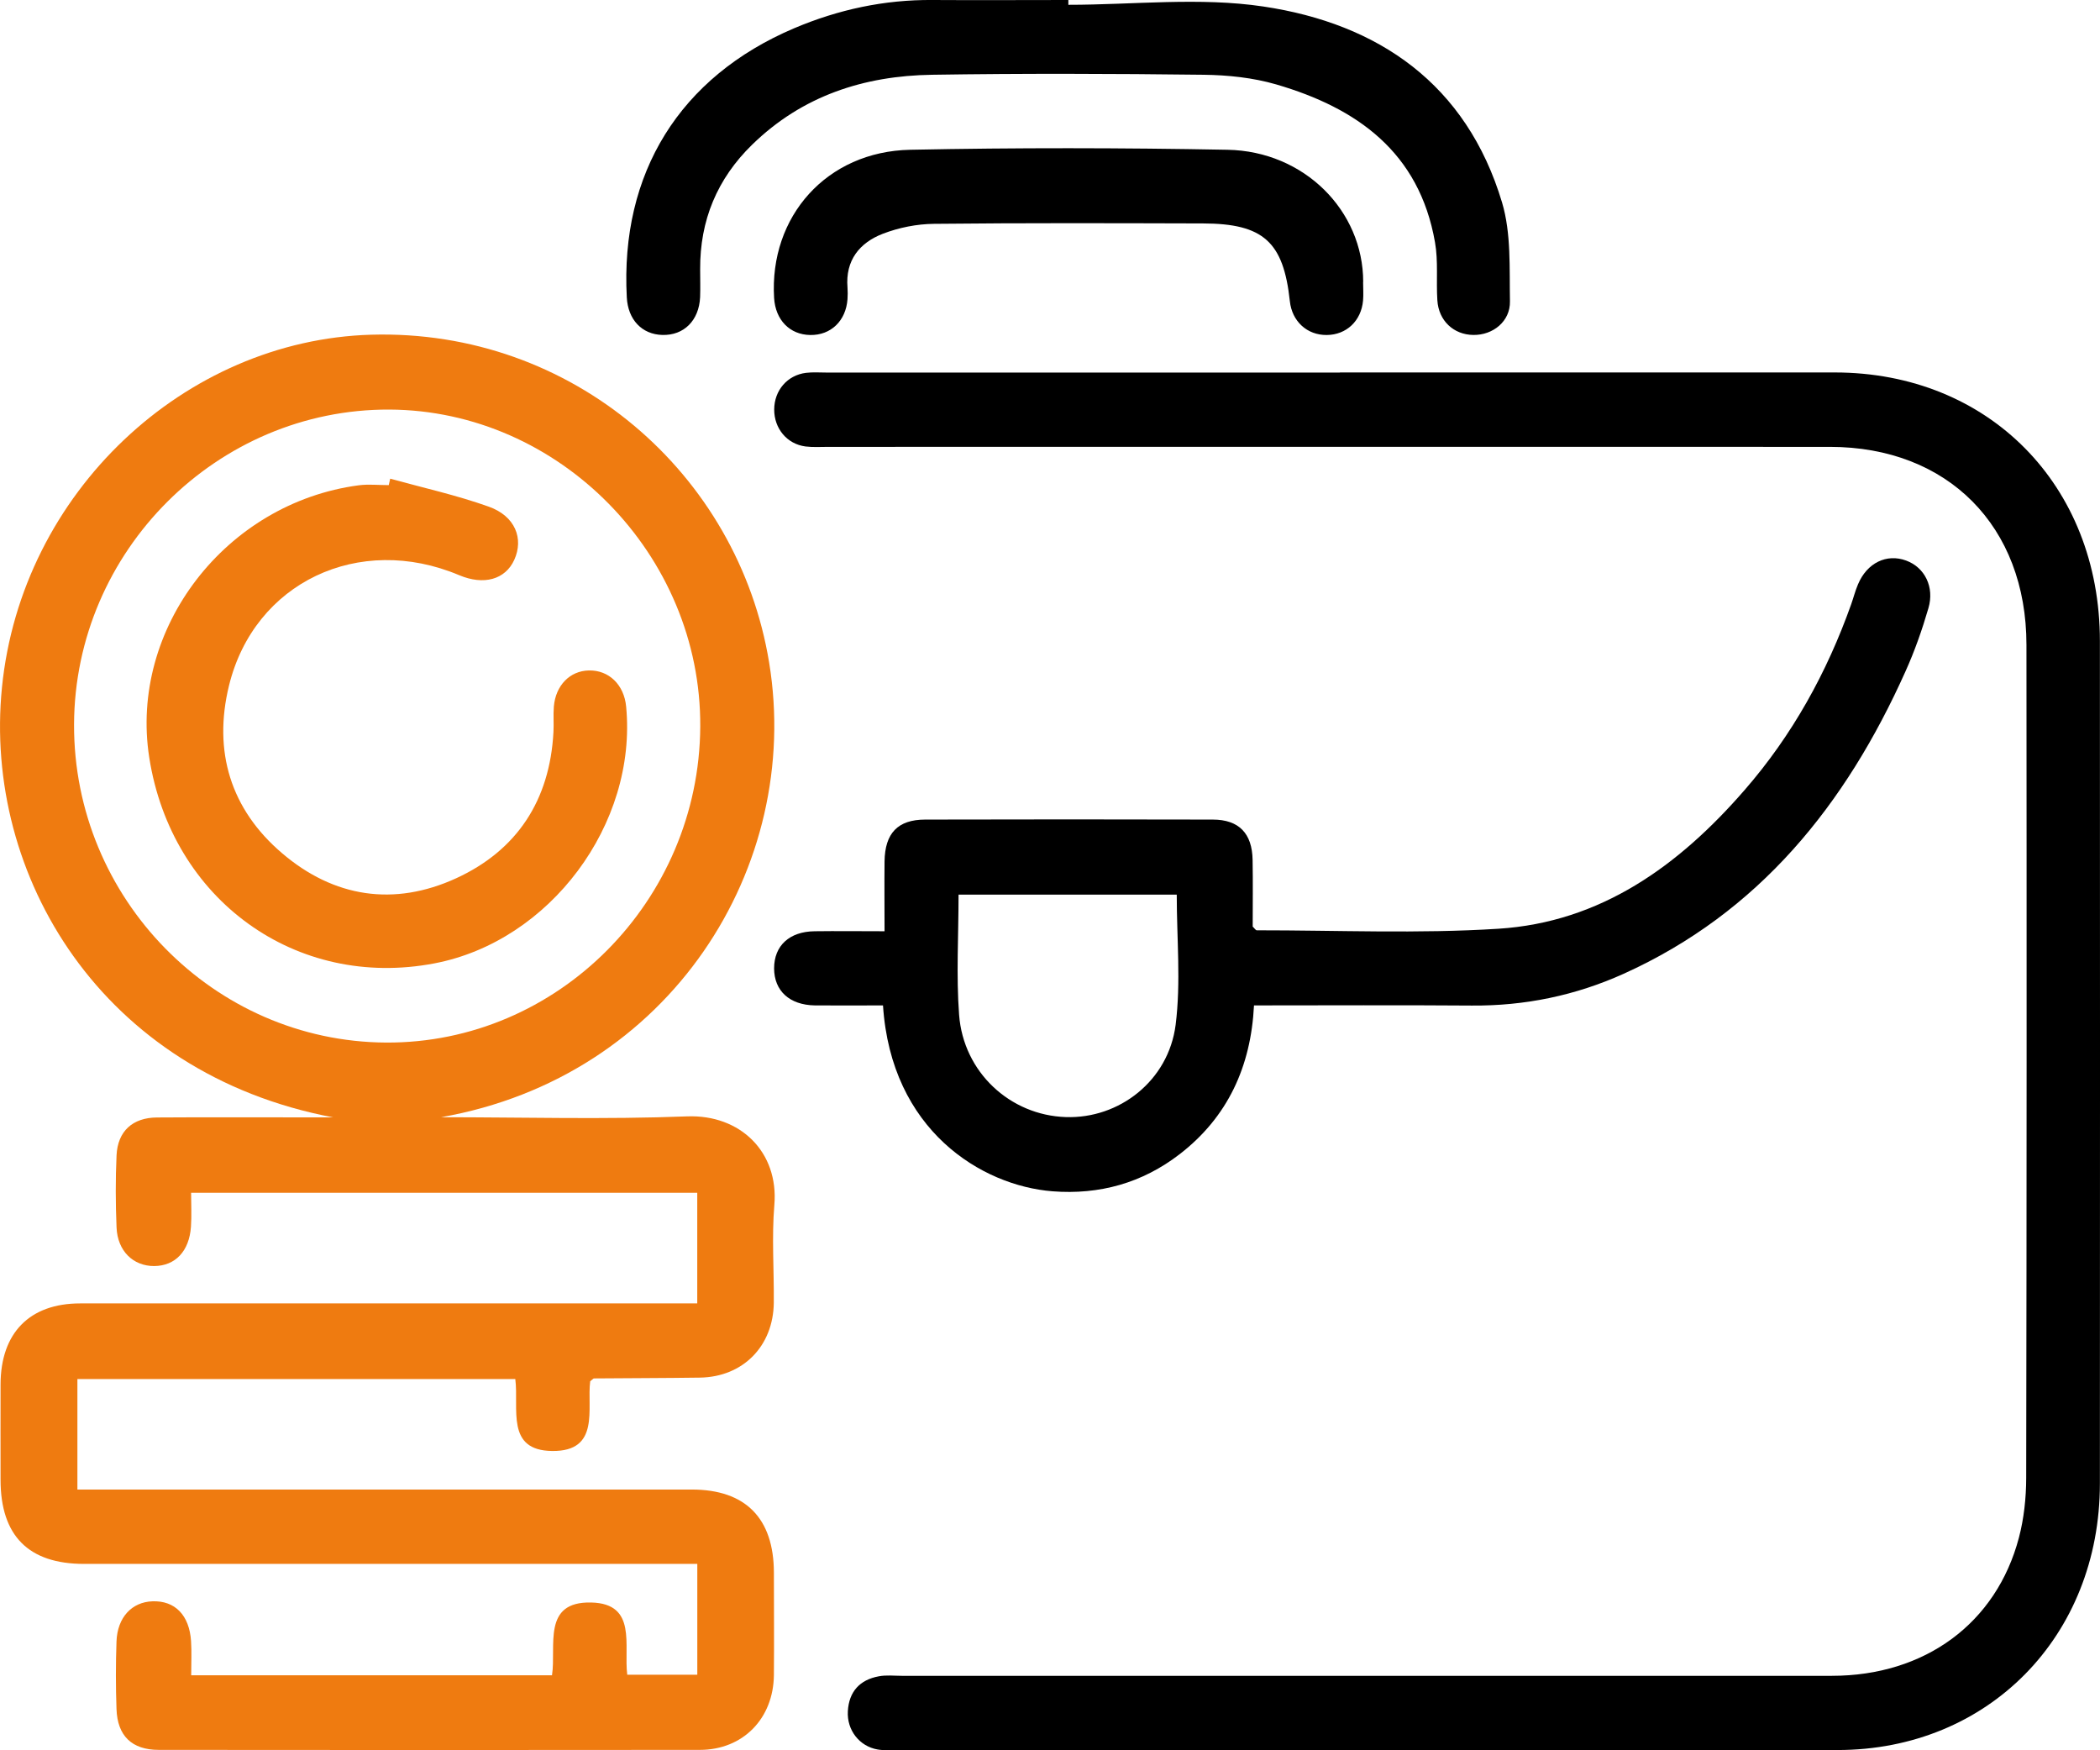 <svg width="42" height="35" viewBox="0 0 42 35" fill="none" xmlns="http://www.w3.org/2000/svg">
<g id="Layer_1" clip-path="url(#clip0_474_3209)">
<path id="Vector" d="M3.824 33.5H11.04C11.13 32.919 10.834 32.021 11.825 32.045C12.75 32.067 12.471 32.908 12.545 33.489H13.946V31.273C13.78 31.273 13.6 31.273 13.42 31.273C9.507 31.273 5.593 31.273 1.68 31.273C0.57 31.273 0.012 30.71 0.011 29.592C0.011 28.956 0.009 28.32 0.011 27.683C0.014 26.655 0.591 26.064 1.603 26.064C5.515 26.064 9.429 26.064 13.342 26.064C13.524 26.064 13.706 26.064 13.945 26.064V23.852H3.822C3.822 24.079 3.835 24.307 3.819 24.532C3.785 25.022 3.504 25.314 3.083 25.317C2.664 25.318 2.35 25.017 2.331 24.544C2.311 24.064 2.309 23.582 2.331 23.103C2.354 22.619 2.653 22.349 3.14 22.346C4.153 22.339 5.166 22.344 6.179 22.344C6.34 22.344 6.502 22.344 6.663 22.344C2.03 21.466 -0.336 17.507 0.039 13.749C0.427 9.844 3.695 6.8 7.426 6.693C11.443 6.579 14.763 9.465 15.383 13.25C16.053 17.331 13.403 21.538 8.819 22.341C10.459 22.341 12.101 22.388 13.74 22.324C14.81 22.283 15.576 23.041 15.487 24.095C15.433 24.742 15.482 25.397 15.476 26.049C15.467 26.92 14.858 27.536 13.996 27.548C13.291 27.558 12.584 27.558 11.879 27.564C11.867 27.564 11.856 27.581 11.804 27.621C11.735 28.161 12.011 29.025 11.046 29.015C10.108 29.007 10.382 28.169 10.306 27.577H1.548V29.786C1.691 29.786 1.87 29.786 2.048 29.786C5.977 29.786 9.906 29.786 13.835 29.786C14.911 29.786 15.476 30.36 15.478 31.448C15.478 32.131 15.484 32.812 15.478 33.496C15.469 34.367 14.858 34.992 13.996 34.992C10.389 34.997 6.783 34.995 3.176 34.992C2.637 34.992 2.348 34.713 2.33 34.174C2.314 33.725 2.314 33.274 2.33 32.825C2.347 32.343 2.636 32.035 3.05 32.021C3.499 32.005 3.787 32.297 3.821 32.817C3.835 33.031 3.824 33.246 3.824 33.497V33.5ZM14.005 14.531C14.026 11.097 11.189 8.206 7.788 8.19C4.344 8.176 1.494 11.02 1.481 14.486C1.469 17.966 4.277 20.829 7.721 20.848C11.15 20.866 13.984 18.018 14.005 14.531Z" fill="#EF7B10"/>
<path id="Vector_2" d="M26.798 7.448C30.097 7.448 33.398 7.447 36.697 7.448C39.773 7.45 41.997 9.702 41.998 12.818C42 18.433 42.002 24.049 41.998 29.665C41.997 32.723 39.762 34.994 36.752 34.995C30.475 34.998 24.198 34.995 17.92 34.995C17.797 34.995 17.671 35.005 17.552 34.984C17.188 34.921 16.935 34.596 16.957 34.218C16.98 33.825 17.198 33.59 17.575 33.521C17.724 33.492 17.881 33.511 18.035 33.511C24.235 33.511 30.436 33.511 36.637 33.511C38.497 33.511 39.926 32.462 40.378 30.75C40.479 30.366 40.523 29.956 40.524 29.557C40.534 24.004 40.534 18.449 40.529 12.896C40.529 10.522 38.954 8.936 36.598 8.936C29.922 8.934 23.246 8.936 16.57 8.936C16.416 8.936 16.261 8.947 16.11 8.928C15.738 8.879 15.483 8.568 15.484 8.188C15.486 7.808 15.745 7.503 16.118 7.456C16.255 7.439 16.395 7.45 16.533 7.45C19.955 7.45 23.378 7.45 26.8 7.45L26.798 7.448Z" fill="black"/>
<path id="Vector_3" d="M17.662 20.105C17.185 20.105 16.742 20.109 16.298 20.105C15.79 20.097 15.484 19.814 15.482 19.365C15.482 18.913 15.785 18.628 16.293 18.622C16.736 18.616 17.18 18.622 17.691 18.622C17.691 18.142 17.686 17.683 17.691 17.224C17.699 16.662 17.955 16.39 18.503 16.389C20.422 16.384 22.34 16.384 24.257 16.389C24.779 16.39 25.043 16.665 25.052 17.195C25.06 17.644 25.054 18.093 25.054 18.529C25.091 18.564 25.113 18.603 25.136 18.603C26.747 18.602 28.362 18.674 29.966 18.572C32.014 18.443 33.578 17.312 34.893 15.797C35.846 14.702 36.538 13.451 37.025 12.08C37.071 11.949 37.105 11.813 37.16 11.685C37.34 11.255 37.733 11.065 38.124 11.21C38.492 11.345 38.694 11.736 38.568 12.163C38.443 12.592 38.294 13.017 38.11 13.425C36.916 16.09 35.181 18.25 32.474 19.472C31.511 19.907 30.498 20.116 29.438 20.108C27.998 20.097 26.557 20.105 25.08 20.105C25.019 21.329 24.553 22.338 23.597 23.077C22.846 23.657 21.989 23.895 21.049 23.822C19.63 23.709 17.822 22.603 17.66 20.105H17.662ZM19.171 17.89C19.171 18.718 19.123 19.509 19.182 20.293C19.269 21.444 20.204 22.302 21.316 22.338C22.382 22.374 23.37 21.614 23.513 20.491C23.62 19.643 23.535 18.771 23.535 17.89H19.171Z" fill="black"/>
<path id="Vector_4" d="M21.367 0.096C22.669 0.096 23.992 -0.06 25.266 0.13C27.568 0.473 29.331 1.68 30.041 4.049C30.226 4.667 30.187 5.363 30.199 6.026C30.207 6.426 29.859 6.704 29.466 6.698C29.073 6.693 28.772 6.414 28.747 6.004C28.722 5.617 28.767 5.222 28.7 4.845C28.385 3.04 27.136 2.158 25.524 1.688C25.059 1.553 24.558 1.501 24.072 1.495C22.262 1.473 20.451 1.467 18.641 1.495C17.282 1.515 16.046 1.914 15.043 2.893C14.345 3.573 13.997 4.405 14.003 5.387C14.003 5.572 14.009 5.759 14.002 5.944C13.98 6.41 13.677 6.71 13.247 6.698C12.838 6.687 12.559 6.392 12.536 5.946C12.402 3.46 13.596 1.537 15.883 0.565C16.768 0.19 17.689 -0.008 18.652 -1.91696e-05C19.558 0.006 20.462 -1.91696e-05 21.367 -1.91696e-05C21.367 0.031 21.367 0.063 21.367 0.094V0.096Z" fill="black"/>
<path id="Vector_5" d="M27.262 5.638C27.262 5.762 27.272 5.886 27.261 6.01C27.225 6.417 26.928 6.696 26.535 6.699C26.142 6.703 25.84 6.426 25.797 6.023C25.67 4.837 25.269 4.471 24.061 4.468C22.267 4.463 20.473 4.457 18.68 4.476C18.337 4.479 17.977 4.551 17.655 4.675C17.194 4.854 16.905 5.203 16.95 5.749C16.956 5.826 16.955 5.905 16.95 5.982C16.919 6.417 16.616 6.706 16.205 6.699C15.795 6.693 15.509 6.399 15.482 5.958C15.384 4.328 16.535 3.028 18.204 2.995C20.318 2.952 22.435 2.955 24.55 2.995C26.086 3.023 27.264 4.215 27.264 5.638H27.262Z" fill="black"/>
<path id="Vector_6" d="M7.804 9.572C8.462 9.754 9.133 9.902 9.774 10.131C10.304 10.319 10.479 10.77 10.285 11.196C10.105 11.59 9.675 11.709 9.184 11.502C7.18 10.657 5.085 11.645 4.58 13.71C4.258 15.026 4.614 16.186 5.641 17.061C6.678 17.947 7.882 18.132 9.125 17.562C10.341 17.003 10.996 16.004 11.069 14.641C11.079 14.472 11.063 14.299 11.077 14.129C11.113 13.704 11.399 13.415 11.776 13.407C12.177 13.397 12.483 13.693 12.523 14.131C12.747 16.48 10.998 18.823 8.69 19.264C5.923 19.794 3.429 17.994 2.985 15.148C2.582 12.567 4.513 10.056 7.177 9.704C7.373 9.679 7.575 9.701 7.775 9.701C7.784 9.658 7.795 9.614 7.804 9.572Z" fill="#EF7B10"/>
</g>
<defs>
<clipPath id="clip0_474_3209">
<rect width="42" height="35" fill="white"/>
</clipPath>
</defs>
</svg>
